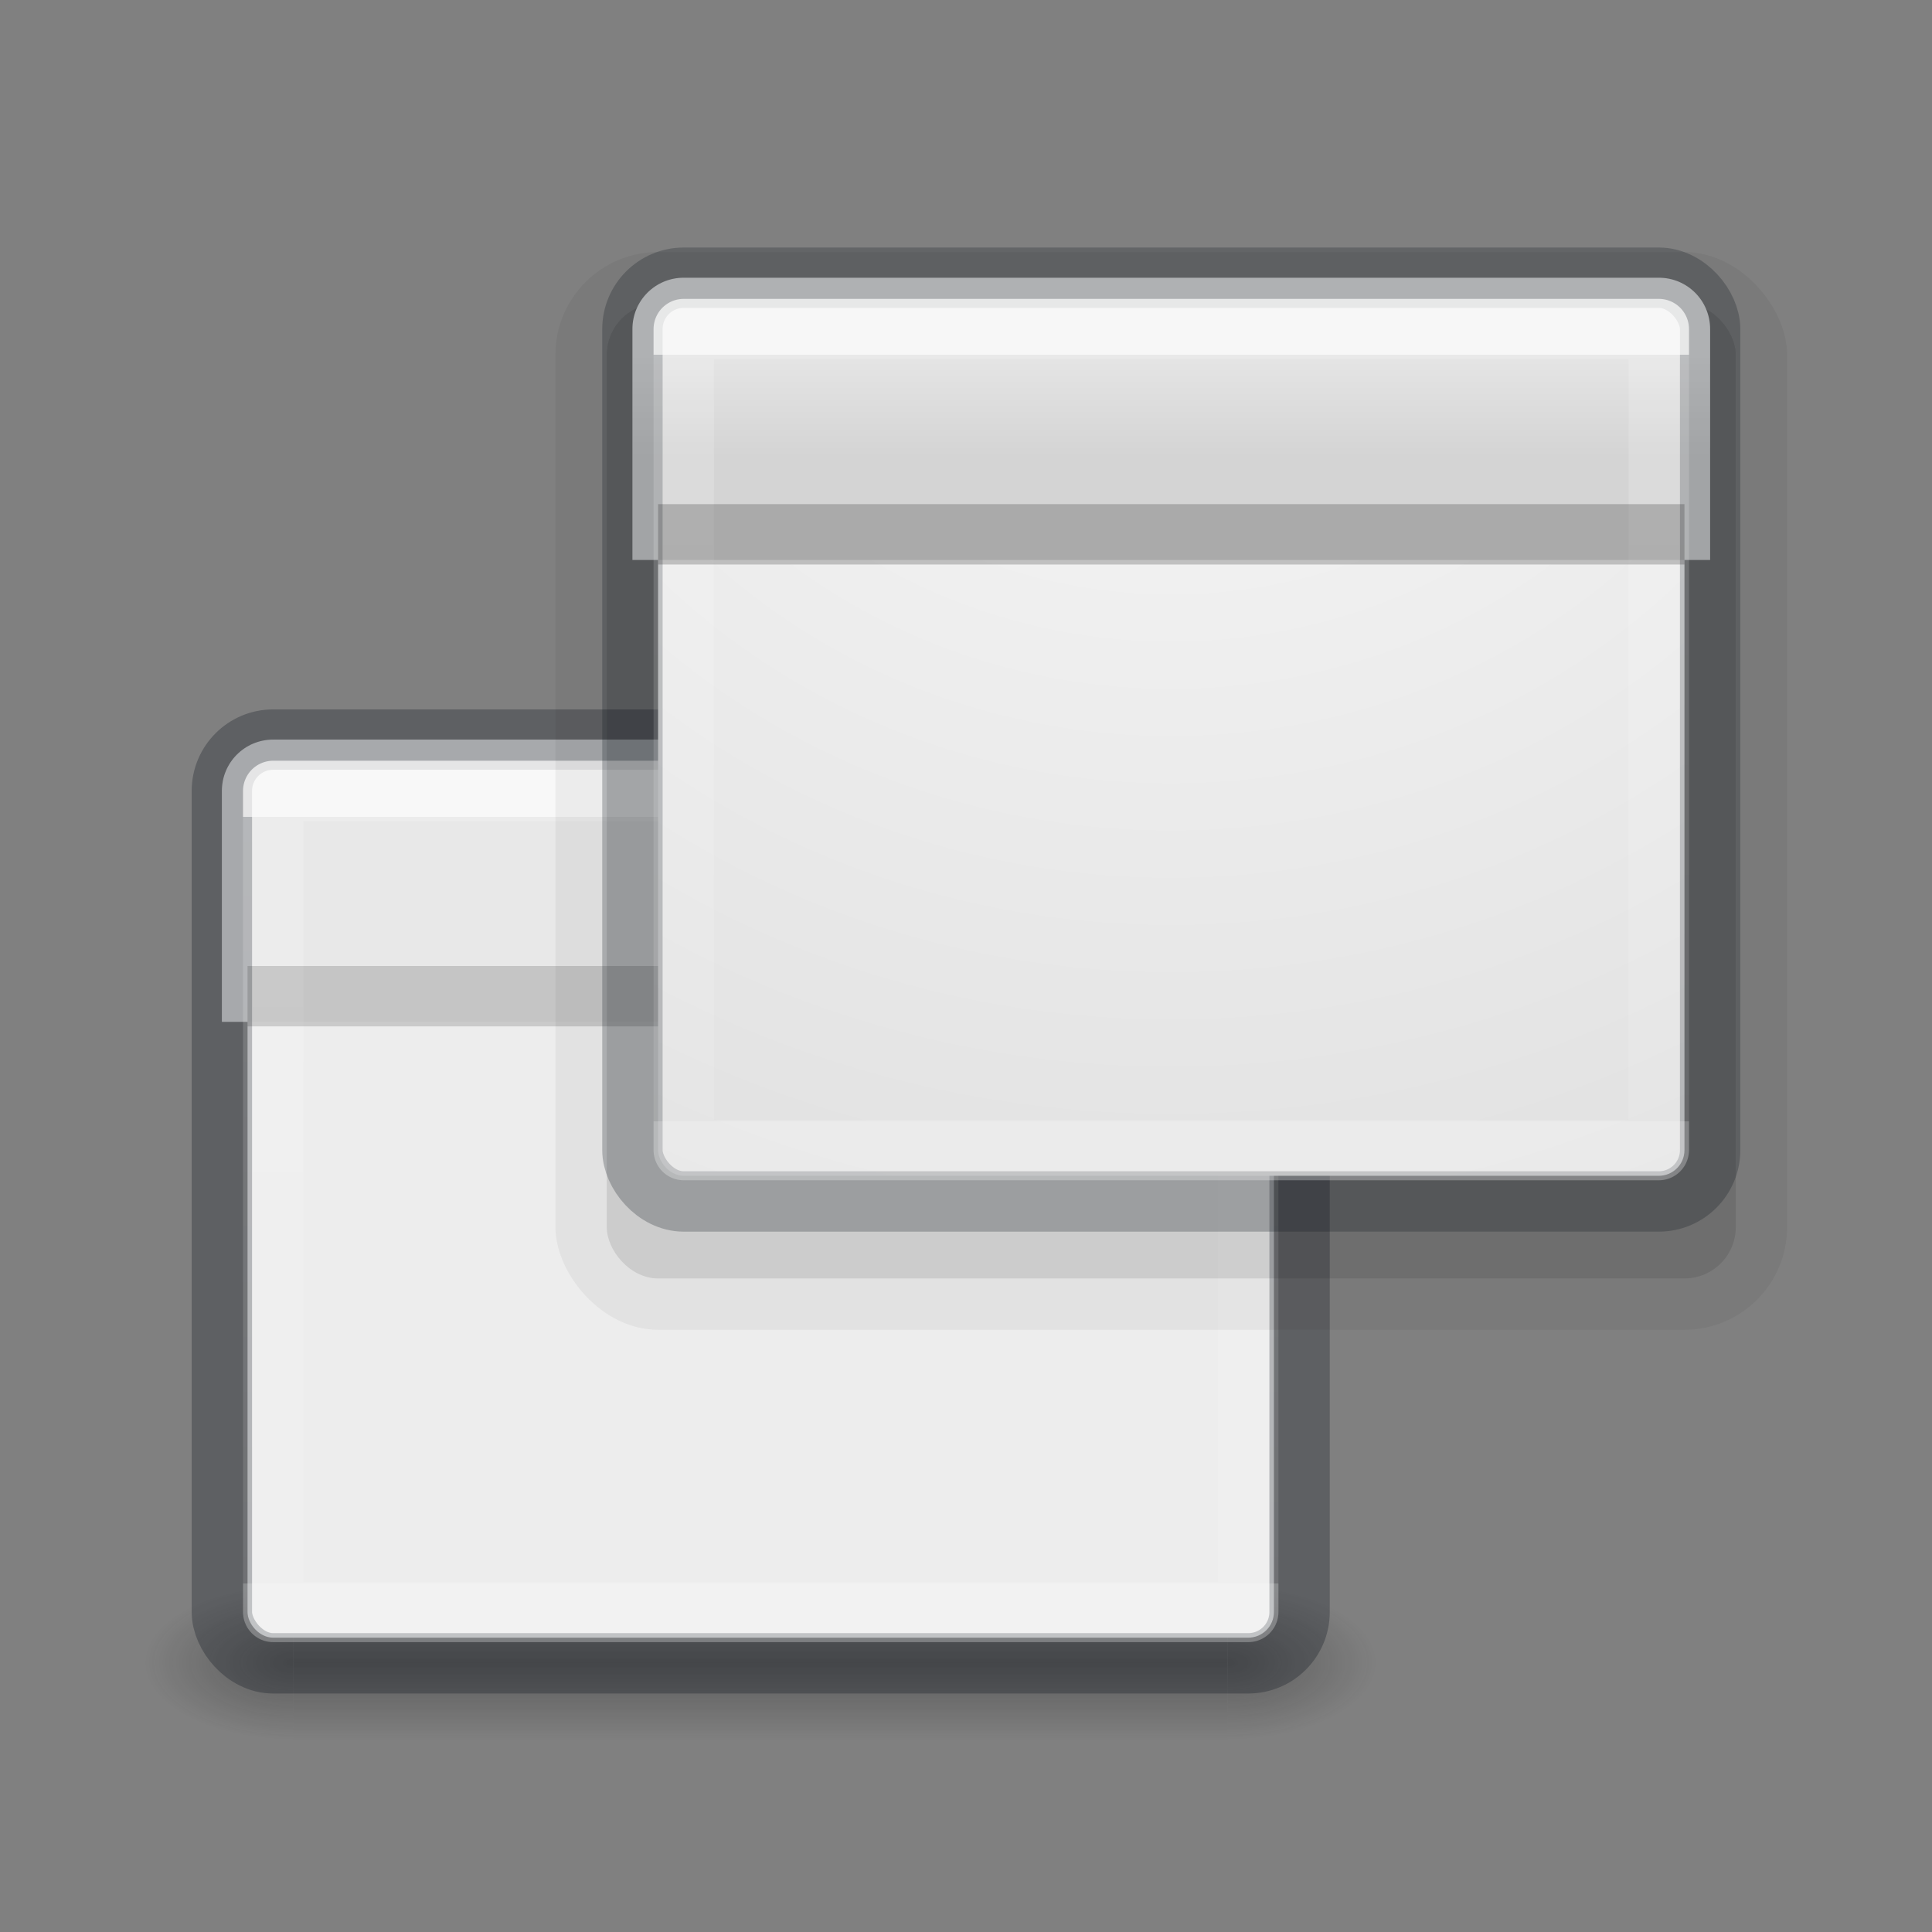 <?xml version="1.0" encoding="UTF-8" standalone="no"?>
<svg
   xmlns:dc="http://purl.org/dc/elements/1.1/"
   xmlns:cc="http://creativecommons.org/ns#"
   xmlns:rdf="http://www.w3.org/1999/02/22-rdf-syntax-ns#"
   xmlns:svg="http://www.w3.org/2000/svg"
   xmlns="http://www.w3.org/2000/svg"
   xmlns:xlink="http://www.w3.org/1999/xlink"
   xmlns:sodipodi="http://sodipodi.sourceforge.net/DTD/sodipodi-0.dtd"
   xmlns:inkscape="http://www.inkscape.org/namespaces/inkscape"
   id="svg4715"
   height="32"
   width="32"
   version="1.1"
   sodipodi:docname="windows.svg"
   inkscape:version="0.92.4 (5da689c313, 2019-01-14)">
  <rect width="100%" height="100%" fill="#808080" stroke="none"/>
  <sodipodi:namedview
     pagecolor="#ffffff"
     bordercolor="#666666"
     borderopacity="1"
     objecttolerance="10"
     gridtolerance="10"
     guidetolerance="10"
     inkscape:pageopacity="0"
     inkscape:pageshadow="2"
     inkscape:window-width="2880"
     inkscape:window-height="1706"
     id="namedview46"
     showgrid="false"
     inkscape:zoom="7.375"
     inkscape:cx="-1.4237288"
     inkscape:cy="16"
     inkscape:window-x="-11"
     inkscape:window-y="-11"
     inkscape:window-maximized="1"
     inkscape:current-layer="svg4715" />
  <defs
     id="defs4717">
    <linearGradient
       id="linearGradient3702-501-757-1">
      <stop
         id="stop2895-2"
         style="stop-color:#181818;stop-opacity:0"
         offset="0" />
      <stop
         id="stop2897-89"
         style="stop-color:#181818;stop-opacity:1"
         offset="0.5" />
      <stop
         id="stop2899-36"
         style="stop-color:#181818;stop-opacity:0"
         offset="1" />
    </linearGradient>
    <linearGradient
       id="linearGradient3688-464-309-7-6">
      <stop
         id="stop2889-75"
         style="stop-color:#181818;stop-opacity:1"
         offset="0" />
      <stop
         id="stop2891-4-9"
         style="stop-color:#181818;stop-opacity:0"
         offset="1" />
    </linearGradient>
    <radialGradient
       gradientTransform="matrix(2.004,0,0,1.4,29.715,-17.4)"
       gradientUnits="userSpaceOnUse"
       xlink:href="#linearGradient3688-464-309-7-6"
       id="radialGradient3082-6-3"
       fy="43.5"
       fx="4.993"
       r="2.5"
       cy="43.5"
       cx="4.993" />
    <radialGradient
       gradientTransform="matrix(2.004,0,0,1.4,-18.285,-104.4)"
       gradientUnits="userSpaceOnUse"
       xlink:href="#linearGradient3688-464-309-7-6"
       id="radialGradient3084-4-5"
       fy="43.5"
       fx="4.993"
       r="2.5"
       cy="43.5"
       cx="4.993" />
    <linearGradient
       gradientUnits="userSpaceOnUse"
       xlink:href="#linearGradient3702-501-757-1"
       id="linearGradient3086-8-6"
       y2="39.999"
       x2="25.058"
       y1="47.028"
       x1="25.058"
       gradientTransform="matrix(1.123,0,0,1,-2.962,0)" />
    <linearGradient
       id="linearGradient4632-92-3-0-8-1-6">
      <stop
         id="stop4634-68-8-0-2-9-1"
         style="stop-color:#fafafa;stop-opacity:1"
         offset="0" />
      <stop
         id="stop4636-8-21-7-1-4-9"
         style="stop-color:#e1e1e1;stop-opacity:1"
         offset="1" />
    </linearGradient>
    <linearGradient
       gradientTransform="matrix(0.404,0,0,0.426,4.55,-4.793)"
       gradientUnits="userSpaceOnUse"
       id="linearGradient4197"
       y2="57.61"
       x2="83.24"
       y1="42.457"
       x1="83.24">
      <stop
         offset="0"
         style="stop-color:#e5e5e5;stop-opacity:1"
         id="stop4199" />
      <stop
         offset="1"
         style="stop-color:#d4d4d4;stop-opacity:1"
         id="stop4201" />
    </linearGradient>
    <linearGradient
       gradientTransform="matrix(0.391,0,0,0.391,3.228,10.101)"
       gradientUnits="userSpaceOnUse"
       xlink:href="#linearGradient4095"
       id="linearGradient3233"
       y2="41.229"
       x2="24"
       y1="8.767"
       x1="24" />
    <linearGradient
       id="linearGradient4095">
      <stop
         offset="0"
         style="stop-color:#ffffff;stop-opacity:1"
         id="stop4097" />
      <stop
         offset="0"
         style="stop-color:#ffffff;stop-opacity:0.235"
         id="stop4100" />
      <stop
         offset="1"
         style="stop-color:#ffffff;stop-opacity:0.157"
         id="stop4102" />
      <stop
         offset="1"
         style="stop-color:#ffffff;stop-opacity:0.392"
         id="stop4104" />
    </linearGradient>
    <radialGradient
       xlink:href="#linearGradient4632-92-3-0-8-1-6"
       id="radialGradient3091-8"
       gradientUnits="userSpaceOnUse"
       gradientTransform="matrix(0,0.978,-1.024,-1.8009288e-8,25.501,-5.888)"
       cx="7.686"
       cy="5.959"
       fx="7.686"
       fy="5.959"
       r="20" />
    <linearGradient
       y2="17"
       x2="18"
       y1="15"
       x1="18"
       gradientTransform="matrix(0.85,0,0,0.85,5.8,-6.875)"
       gradientUnits="userSpaceOnUse"
       id="linearGradient1072"
       xlink:href="#linearGradient4197" />
    <linearGradient
       y2="41.229"
       x2="24"
       y1="8.767"
       x1="24"
       gradientTransform="matrix(0.391,0,0,0.391,10.028,2.451)"
       gradientUnits="userSpaceOnUse"
       id="linearGradient1074"
       xlink:href="#linearGradient4095" />
  </defs>
  <g
     style="opacity:0.35;stroke-width:2.362;stroke-miterlimit:4;stroke-dasharray:none"
     id="g3712-8-7"
     transform="matrix(0.492,0,0,0.364,0.789,11.704)">
    <rect
       style="fill:url(#radialGradient3082-6-3);fill-opacity:1;stroke:none;stroke-width:2.362;stroke-miterlimit:4;stroke-dasharray:none"
       id="rect2801-6-0"
       y="40"
       x="39.727"
       height="7"
       width="5" />
    <rect
       style="fill:url(#radialGradient3084-4-5);fill-opacity:1;stroke:none;stroke-width:2.362;stroke-miterlimit:4;stroke-dasharray:none"
       id="rect3696-20-9"
       transform="scale(-1)"
       y="-47"
       x="-8.273"
       height="7"
       width="5" />
    <rect
       style="fill:url(#linearGradient3086-8-6);fill-opacity:1;stroke:none;stroke-width:2.362;stroke-miterlimit:4;stroke-dasharray:none"
       id="rect3700-5-3"
       y="40"
       x="8.272"
       height="7"
       width="31.455" />
  </g>
  <rect
     width="17"
     height="14.45"
     rx="0.425"
     ry="0.425"
     x="4.1"
     y="12.675"
     id="rect5505-21-8"
     style="color:#000000;clip-rule:nonzero;display:inline;overflow:visible;visibility:visible;opacity:1;isolation:auto;mix-blend-mode:normal;color-interpolation:sRGB;color-interpolation-filters:linearRGB;solid-color:#000000;solid-opacity:1;fill:#ededed;fill-opacity:1;fill-rule:nonzero;stroke:none;stroke-width:1;stroke-linecap:round;stroke-linejoin:round;stroke-miterlimit:4;stroke-dasharray:none;stroke-dashoffset:0;stroke-opacity:0.239;marker:none;color-rendering:auto;image-rendering:auto;shape-rendering:auto;text-rendering:auto;enable-background:accumulate" />
  <path
     id="rect4174"
     d="m 4.525,12.25 c -0.471,0 -0.85,0.379 -0.85,0.85 v 3.825 h 17.85 v -3.825 c 0,-0.471 -0.379,-0.85 -0.85,-0.85 z"
     style="color:#000000;clip-rule:nonzero;display:inline;overflow:visible;visibility:visible;opacity:1;isolation:auto;mix-blend-mode:normal;color-interpolation:sRGB;color-interpolation-filters:linearRGB;solid-color:#000000;solid-opacity:1;fill:#e8e8e8;fill-opacity:1;fill-rule:nonzero;stroke:none;stroke-width:1;stroke-linecap:round;stroke-linejoin:round;stroke-miterlimit:4;stroke-dasharray:none;stroke-dashoffset:0;stroke-opacity:0.291;marker:none;color-rendering:auto;image-rendering:auto;shape-rendering:auto;text-rendering:auto;enable-background:accumulate"
     inkscape:connector-curvature="0" />
  <rect
     width="17.85"
     height="15.3"
     rx="0.85"
     ry="0.85"
     x="3.675"
     y="12.25"
     id="rect5505-21-8-1-6"
     style="color:#000000;display:inline;overflow:visible;visibility:visible;opacity:0.3;fill:none;stroke:#0e141f;stroke-width:1;stroke-linecap:round;stroke-linejoin:round;stroke-miterlimit:4;stroke-dasharray:none;stroke-dashoffset:0;stroke-opacity:1;marker:none;enable-background:accumulate" />
  <rect
     width="16.15"
     height="13.599"
     x="4.525"
     y="13.1"
     id="rect6741-9-0"
     style="opacity:0.7;fill:none;stroke:url(#linearGradient3233);stroke-width:1;stroke-linecap:round;stroke-linejoin:round;stroke-miterlimit:4;stroke-dasharray:none;stroke-dashoffset:0;stroke-opacity:1" />
  <path
     style="opacity:0.15;fill:none;fill-rule:evenodd;stroke:#000000;stroke-width:1;stroke-linecap:butt;stroke-linejoin:miter;stroke-opacity:1;stroke-miterlimit:4;stroke-dasharray:none"
     d="m 4.1,16.5 h 17"
     id="path4179"
     inkscape:connector-curvature="0" />
  <rect
     width="20.4"
     height="17.85"
     rx="1.7"
     ry="1.7"
     x="9.2"
     y="4.175"
     id="rect5505-21-8-9-6-0"
     style="color:#000000;clip-rule:nonzero;display:inline;overflow:visible;visibility:visible;opacity:0.05;isolation:auto;mix-blend-mode:normal;color-interpolation:sRGB;color-interpolation-filters:linearRGB;solid-color:#000000;solid-opacity:1;vector-effect:none;fill:#000000;fill-opacity:1;fill-rule:nonzero;stroke:none;stroke-width:1;stroke-linecap:butt;stroke-linejoin:miter;stroke-miterlimit:4;stroke-dasharray:none;stroke-dashoffset:0;stroke-opacity:1;marker:none;color-rendering:auto;image-rendering:auto;shape-rendering:auto;text-rendering:auto;enable-background:accumulate" />
  <rect
     width="18.7"
     height="16.15"
     rx="0.85"
     ry="0.85"
     x="10.05"
     y="5.025"
     id="rect5505-21-8-9-6"
     style="color:#000000;clip-rule:nonzero;display:inline;overflow:visible;visibility:visible;opacity:0.1;isolation:auto;mix-blend-mode:normal;color-interpolation:sRGB;color-interpolation-filters:linearRGB;solid-color:#000000;solid-opacity:1;vector-effect:none;fill:#000000;fill-opacity:1;fill-rule:nonzero;stroke:none;stroke-width:1;stroke-linecap:butt;stroke-linejoin:miter;stroke-miterlimit:4;stroke-dasharray:none;stroke-dashoffset:0;stroke-opacity:1;marker:none;color-rendering:auto;image-rendering:auto;shape-rendering:auto;text-rendering:auto;enable-background:accumulate" />
  <rect
     width="17"
     height="14.45"
     rx="0.425"
     ry="0.425"
     x="10.9"
     y="5.025"
     id="rect5505-21-8-9"
     style="color:#000000;clip-rule:nonzero;display:inline;overflow:visible;visibility:visible;opacity:1;isolation:auto;mix-blend-mode:normal;color-interpolation:sRGB;color-interpolation-filters:linearRGB;solid-color:#000000;solid-opacity:1;fill:url(#radialGradient3091-8);fill-opacity:1;fill-rule:nonzero;stroke:none;stroke-width:1;stroke-linecap:round;stroke-linejoin:round;stroke-miterlimit:4;stroke-dasharray:none;stroke-dashoffset:0;stroke-opacity:0.239;marker:none;color-rendering:auto;image-rendering:auto;shape-rendering:auto;text-rendering:auto;enable-background:accumulate" />
  <path
     id="rect4174-4"
     d="m 11.325,4.6 c -0.471,0 -0.85,0.379 -0.85,0.85 v 3.825 h 17.85 v -3.825 c 0,-0.471 -0.379,-0.85 -0.85,-0.85 z"
     style="color:#000000;clip-rule:nonzero;display:inline;overflow:visible;visibility:visible;opacity:1;isolation:auto;mix-blend-mode:normal;color-interpolation:sRGB;color-interpolation-filters:linearRGB;solid-color:#000000;solid-opacity:1;fill:url(#linearGradient1072);fill-opacity:1;fill-rule:nonzero;stroke:none;stroke-width:1;stroke-linecap:round;stroke-linejoin:round;stroke-miterlimit:4;stroke-dasharray:none;stroke-dashoffset:0;stroke-opacity:0.291;marker:none;color-rendering:auto;image-rendering:auto;shape-rendering:auto;text-rendering:auto;enable-background:accumulate"
     inkscape:connector-curvature="0" />
  <rect
     width="17.85"
     height="15.3"
     rx="0.85"
     ry="0.85"
     x="10.475"
     y="4.6"
     id="rect5505-21-8-1-6-7"
     style="color:#000000;display:inline;overflow:visible;visibility:visible;opacity:0.25;fill:none;stroke:#0e141f;stroke-width:1;stroke-linecap:round;stroke-linejoin:round;stroke-miterlimit:4;stroke-dasharray:none;stroke-dashoffset:0;stroke-opacity:1;marker:none;enable-background:accumulate" />
  <rect
     width="16.15"
     height="13.599"
     x="11.325"
     y="5.45"
     id="rect6741-9-0-8"
     style="opacity:0.7;fill:none;stroke:url(#linearGradient1074);stroke-width:1;stroke-linecap:round;stroke-linejoin:round;stroke-miterlimit:4;stroke-dasharray:none;stroke-dashoffset:0;stroke-opacity:1" />
  <path
     style="opacity:0.2;fill:none;fill-rule:evenodd;stroke:#000000;stroke-width:1;stroke-linecap:butt;stroke-linejoin:miter;stroke-opacity:1;stroke-miterlimit:4;stroke-dasharray:none"
     d="m 10.9,8.85 h 17"
     id="path4179-4"
     inkscape:connector-curvature="0" />
</svg>
